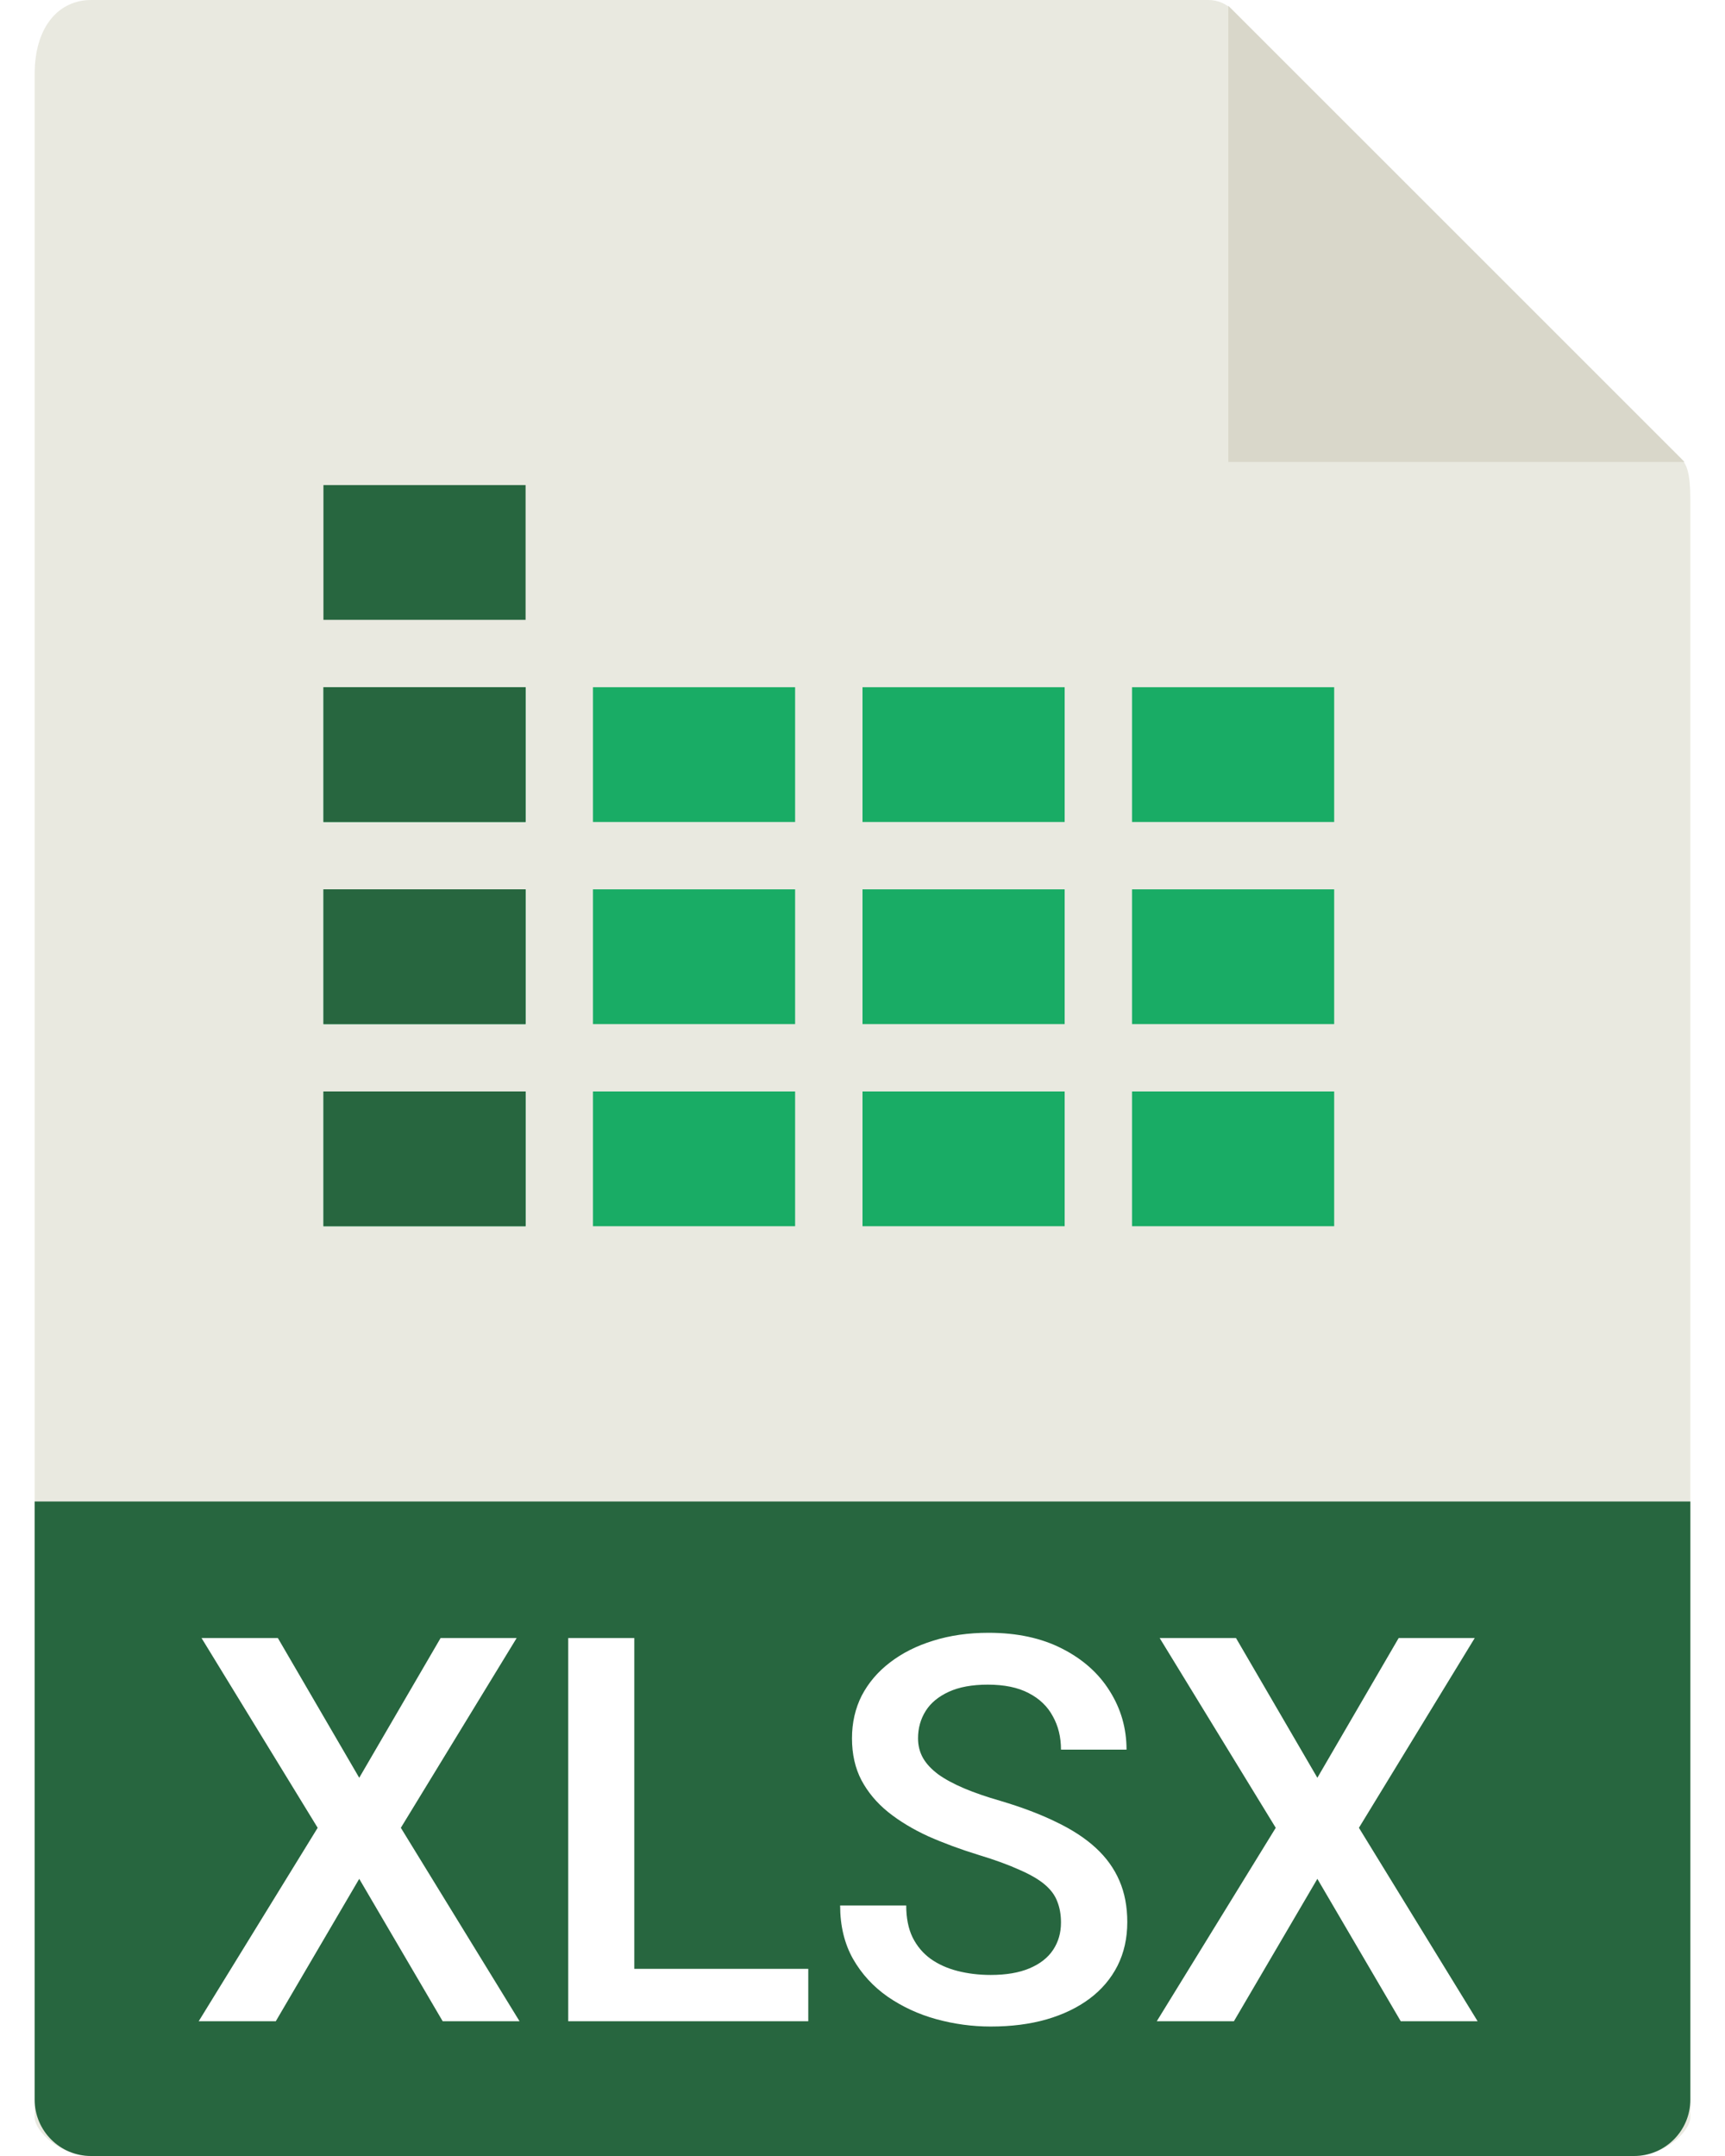 <svg width="32" height="40" viewBox="0 0 32 40" fill="none" xmlns="http://www.w3.org/2000/svg">
<rect width="32" height="40" fill="#E5E5E5"/>
<g clip-path="url(#clip0_177_469)">
<rect width="375" height="812" transform="translate(-28 -510)" fill="#F3F5FA"/>
<rect x="-12" y="-8" width="343" height="56" rx="8" fill="white"/>
<g clip-path="url(#clip1_177_469)">
<path d="M22.418 0H1.688C1.111 0 0.643 0.468 0.643 1.376V39.286C0.643 39.532 1.111 40 1.688 40H30.312C30.889 40 31.357 39.532 31.357 39.286V9.27C31.357 8.773 31.291 8.613 31.174 8.495L22.862 0.184C22.744 0.066 22.584 0 22.418 0Z" fill="#E9E9E0"/>
<path fill-rule="evenodd" clip-rule="evenodd" d="M6 12.75V15.25H9.75V12.75H6ZM6 16.5V19H9.75V16.5H6ZM6 20.25V22.75H9.75V20.25H6ZM11 22.75H14.75V20.25H11V22.75ZM16 22.75H19.75V20.25H16V22.75ZM21 22.75H24.75V20.25H21V22.75ZM24.75 19V16.5H21V19H24.75ZM24.75 15.25V12.75H21V15.25H24.75ZM11 19V16.5H14.75V19H11ZM11 15.25H14.75V12.75H11V15.25ZM16 19V16.5H19.75V19H16ZM16 15.25H19.75V12.75H16V15.25Z" fill="#19AC65"/>
<path fill-rule="evenodd" clip-rule="evenodd" d="M9.75 9H6V11.5H9.75V9ZM9.75 22.75V20.25H6V22.75H9.75ZM6 19H9.75V16.5H6V19ZM6 15.25H9.75V12.75H6V15.25Z" fill="#27663F"/>
<path d="M22.786 0.108V8.571H31.249L22.786 0.108Z" fill="#D9D7CA"/>
<path d="M30.312 40H1.688C1.111 40 0.643 39.532 0.643 38.955V27.857H31.357V38.955C31.357 39.532 30.889 40 30.312 40Z" fill="#27663F"/>
<path d="M5.155 30.391L6.664 32.983L8.173 30.391H9.584L7.436 33.911L9.638 37.5H8.212L6.664 34.858L5.116 37.5H3.686L5.893 33.911L3.739 30.391H5.155ZM14.994 36.528V37.5H11.425V36.528H14.994ZM11.767 30.391V37.5H10.541V30.391H11.767ZM19.682 35.669C19.682 35.523 19.659 35.392 19.613 35.278C19.571 35.164 19.494 35.06 19.384 34.966C19.273 34.871 19.117 34.78 18.915 34.692C18.716 34.601 18.463 34.508 18.153 34.414C17.815 34.31 17.502 34.194 17.216 34.067C16.933 33.937 16.685 33.787 16.474 33.618C16.262 33.446 16.098 33.249 15.98 33.027C15.863 32.803 15.805 32.544 15.805 32.251C15.805 31.961 15.865 31.698 15.985 31.46C16.109 31.222 16.283 31.017 16.508 30.845C16.736 30.669 17.004 30.534 17.314 30.439C17.623 30.342 17.965 30.293 18.339 30.293C18.866 30.293 19.32 30.391 19.701 30.586C20.085 30.781 20.38 31.043 20.585 31.372C20.793 31.701 20.898 32.064 20.898 32.461H19.682C19.682 32.227 19.631 32.02 19.53 31.841C19.433 31.659 19.283 31.515 19.081 31.411C18.883 31.307 18.63 31.255 18.324 31.255C18.035 31.255 17.794 31.299 17.602 31.387C17.41 31.475 17.266 31.593 17.172 31.743C17.078 31.893 17.03 32.062 17.03 32.251C17.03 32.384 17.061 32.507 17.123 32.617C17.185 32.725 17.279 32.825 17.406 32.92C17.533 33.011 17.693 33.097 17.885 33.179C18.077 33.26 18.303 33.338 18.564 33.413C18.957 33.53 19.301 33.66 19.594 33.804C19.887 33.944 20.131 34.103 20.326 34.282C20.521 34.461 20.668 34.665 20.766 34.893C20.863 35.117 20.912 35.373 20.912 35.659C20.912 35.959 20.852 36.229 20.731 36.47C20.611 36.707 20.439 36.911 20.214 37.08C19.992 37.246 19.726 37.375 19.413 37.466C19.104 37.554 18.759 37.598 18.378 37.598C18.036 37.598 17.699 37.552 17.367 37.461C17.038 37.37 16.739 37.231 16.469 37.046C16.199 36.857 15.984 36.623 15.824 36.343C15.665 36.06 15.585 35.729 15.585 35.352H16.811C16.811 35.583 16.85 35.78 16.928 35.942C17.009 36.105 17.121 36.239 17.265 36.343C17.408 36.444 17.574 36.519 17.763 36.567C17.955 36.616 18.16 36.641 18.378 36.641C18.664 36.641 18.904 36.6 19.096 36.519C19.291 36.437 19.438 36.323 19.535 36.177C19.633 36.03 19.682 35.861 19.682 35.669ZM22.929 30.391L24.438 32.983L25.946 30.391H27.357L25.209 33.911L27.411 37.5H25.985L24.438 34.858L22.89 37.5H21.459L23.666 33.911L21.513 30.391H22.929Z" fill="white"/>
</g>
</g>
<rect x="-5927" y="-2867" width="11831" height="3608" stroke="#5C5B5B" stroke-width="12" stroke-dasharray="100 100"/>
<defs>
<clipPath id="clip0_177_469">
<rect width="375" height="812" fill="white" transform="translate(-28 -510)"/>
</clipPath>
<clipPath id="clip1_177_469">
<rect width="40" height="40" fill="white" transform="translate(-4)"/>
</clipPath>
</defs>
</svg>
